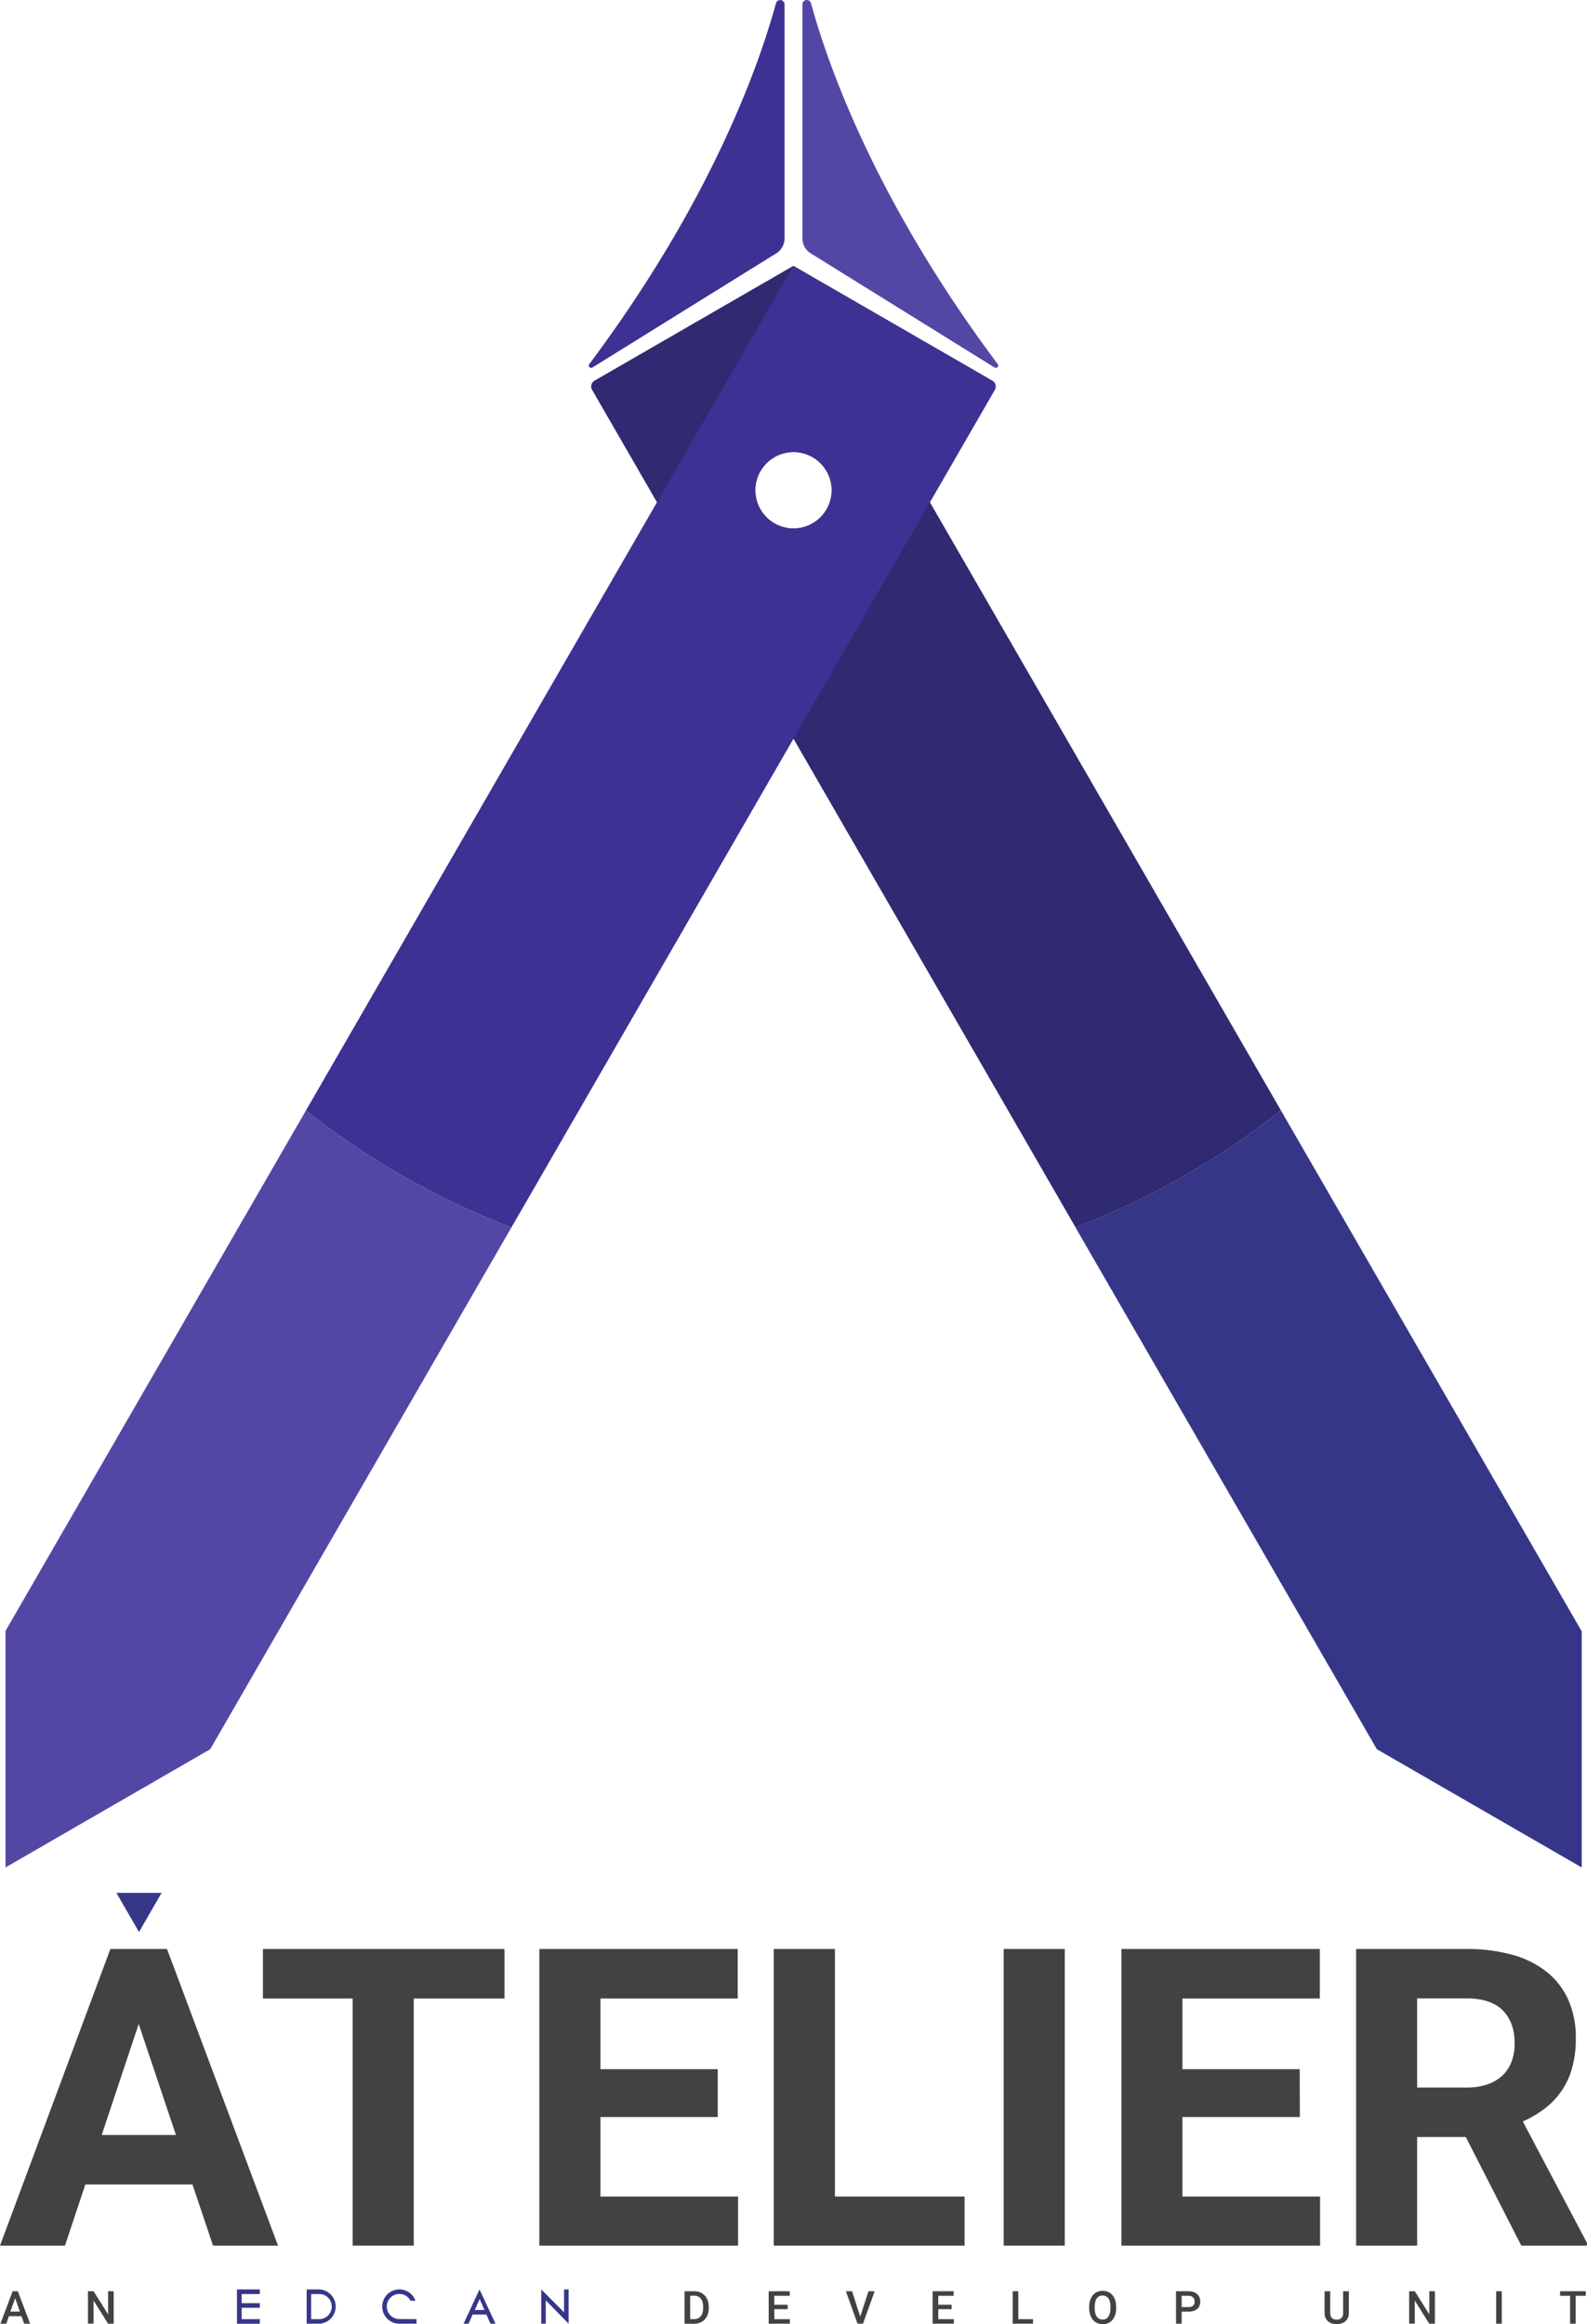 <svg xmlns="http://www.w3.org/2000/svg" viewBox="0 0 612.04 896.08"><defs><style>.cls-1{fill:#363689;}.cls-2{fill:#2f2a72;}.cls-3{fill:#5347a5;}.cls-4{fill:#3d3193;}.cls-5{fill:#424242;}</style></defs><g id="Layer_2" data-name="Layer 2"><g id="레이어_1" data-name="레이어 1"><path class="cls-1" d="M609.92,628.83,494,428.13a303,303,0,0,1-79.23,45.11L531,674.42h0l79,45.58V628.83Z"/><path class="cls-2" d="M306,102.48l-76.7,44.28a2.6,2.6,0,0,0-.95,3.55L414.81,473.24A303,303,0,0,0,494,428.13Zm0,101.26A14.72,14.72,0,1,1,320.74,189,14.72,14.72,0,0,1,306,203.74Z"/><path class="cls-3" d="M2.12,628.83h0V720l78.95-45.58h0L197.22,473.25A303.21,303.21,0,0,1,118,428.14Z"/><path class="cls-4" d="M306,102.48,118,428.14a303.21,303.21,0,0,0,79.23,45.11L383.68,150.3a2.58,2.58,0,0,0-.95-3.53Zm0,101.26A14.72,14.72,0,1,1,320.74,189,14.72,14.72,0,0,1,306,203.74Z"/><path class="cls-3" d="M383.53,141.68l-70.86-44a6.74,6.74,0,0,1-3.2-5.74V1.71a1.68,1.68,0,0,1,3.3-.48c6.57,24.06,25,76.33,72,139.14A.91.91,0,0,1,383.53,141.68Z"/><path class="cls-4" d="M228.5,141.68l70.87-44A6.76,6.76,0,0,0,302.56,92V1.71a1.68,1.68,0,0,0-3.29-.48c-6.58,24.06-25,76.33-72,139.14A.91.91,0,0,0,228.5,141.68Z"/><path class="cls-5" d="M74.23,842.24H32.91l-7.85,23.57H0L42.57,751.44H64.41l42.81,114.37H82.16Zm-35-19.09H67.86l-14.37-42.8Z"/><path class="cls-5" d="M194.56,770.53h-35v95.28H136V770.53H101.4V751.44h93.16Z"/><path class="cls-5" d="M276.8,816.24H231.56v30.64h53.09v18.93H208V751.44H284.5v19.09H231.56v27.25H276.8Z"/><path class="cls-5" d="M322,846.88h50v18.93h-73.6V751.44H322Z"/><path class="cls-5" d="M410.64,865.81H387.08V751.44h23.56Z"/><path class="cls-5" d="M501.29,816.24H456v30.64h53.1v18.93H432.48V751.44H509v19.09H456v27.25h45.25Z"/><path class="cls-5" d="M565.3,823.94H546.53v41.87H523V751.44h42.5a64.88,64.88,0,0,1,17.75,2.24,37,37,0,0,1,13.27,6.6,28.78,28.78,0,0,1,8.33,10.8A35.91,35.91,0,0,1,607.72,786a41,41,0,0,1-1.42,11.27,29.27,29.27,0,0,1-10.52,15.67,41.9,41.9,0,0,1-8.49,5L612,864.71v1.1h-25.3Zm-18.77-19.09h19a24.76,24.76,0,0,0,8.13-1.21,15.8,15.8,0,0,0,5.81-3.46,14.4,14.4,0,0,0,3.49-5.34,19.38,19.38,0,0,0,1.18-7q0-8.1-4.59-12.73t-14.1-4.63H546.53Z"/><polygon class="cls-1" points="53.61 744.89 62.31 729.81 44.9 729.81 53.61 744.89"/><path class="cls-5" d="M8.27,893H3.43l-1,2.92H.15L4.88,883.4h2l4.73,12.51H9.3ZM4,891.24H7.66l-1.81-5.19Z"/><path class="cls-5" d="M43.84,895.91H41.67L36.09,887v8.88H33.92V883.4h2.17l5.6,8.91V883.4h2.15Z"/><path class="cls-1" d="M100.2,882.7v1.77h-7V888h7v1.77h-7v4.4h7v1.76H91.39V882.7Z"/><path class="cls-1" d="M123.11,882.7a6.61,6.61,0,0,1,0,13.21h-4.84V882.7Zm0,11.45a4.84,4.84,0,0,0,0-9.68H120v9.68Z"/><path class="cls-1" d="M160.63,894.15v1.76H154a6.61,6.61,0,1,1,3.85-12,6.49,6.49,0,0,1,2.38,3.16h-1.92a4.81,4.81,0,0,0-4.31-2.63,4.84,4.84,0,0,0,0,9.68Z"/><path class="cls-1" d="M191.1,895.91h-1.94l-1.57-3.53h-5.32l-1.56,3.53h-1.93l6.15-13.21Zm-8-5.28h3.75l-1.88-4.23Z"/><path class="cls-1" d="M219.29,882.7v13.21l-8.81-9v9h-1.75V882.7l8.8,8.8v-8.8Z"/><path class="cls-5" d="M264,895.91V883.4h3.69a6,6,0,0,1,2.29.42,5.09,5.09,0,0,1,1.78,1.2,5.53,5.53,0,0,1,1.16,1.87,7.09,7.09,0,0,1,.41,2.46V890a7,7,0,0,1-.41,2.45,5.33,5.33,0,0,1-1.16,1.87,5.1,5.1,0,0,1-1.81,1.19,6.4,6.4,0,0,1-2.36.43Zm2.17-10.76v9h1.42a3.9,3.9,0,0,0,1.55-.29,2.91,2.91,0,0,0,1.12-.83,3.72,3.72,0,0,0,.66-1.32,6.36,6.36,0,0,0,.23-1.76v-.64a4.8,4.8,0,0,0-.89-3.11,3.16,3.16,0,0,0-2.57-1.07Z"/><path class="cls-5" d="M303.77,890.32h-5.14v3.85h6v1.74h-8.18V883.4h8.12v1.75h-5.95v3.45h5.14Z"/><path class="cls-5" d="M331.75,893.18l3.18-9.78h2.39l-4.5,12.51h-2.11l-4.48-12.51h2.38Z"/><path class="cls-5" d="M367,890.32h-5.14v3.85h6v1.74h-8.18V883.4h8.11v1.75h-5.94v3.45H367Z"/><path class="cls-5" d="M392.73,894.17h5.67v1.74h-7.85V883.4h2.18Z"/><path class="cls-5" d="M430.44,890a8,8,0,0,1-.37,2.55,5.63,5.63,0,0,1-1.05,1.92,4.67,4.67,0,0,1-1.64,1.21,5.49,5.49,0,0,1-4.21,0,4.71,4.71,0,0,1-1.65-1.21,5.5,5.5,0,0,1-1.07-1.92,7.76,7.76,0,0,1-.39-2.55v-.64a7.86,7.86,0,0,1,.39-2.56,5.65,5.65,0,0,1,1.06-1.92,4.55,4.55,0,0,1,1.64-1.21,5.15,5.15,0,0,1,2.1-.43,5.21,5.21,0,0,1,2.12.43,4.47,4.47,0,0,1,1.64,1.21,5.48,5.48,0,0,1,1.06,1.92,8.16,8.16,0,0,1,.37,2.56Zm-2.17-.66a7.94,7.94,0,0,0-.2-1.85,4,4,0,0,0-.59-1.34,2.56,2.56,0,0,0-1-.82,2.8,2.8,0,0,0-1.28-.28,2.7,2.7,0,0,0-1.25.28,2.56,2.56,0,0,0-.95.82,4,4,0,0,0-.6,1.34,7.41,7.41,0,0,0-.21,1.85V890a7.36,7.36,0,0,0,.21,1.85,4.15,4.15,0,0,0,.6,1.36,2.64,2.64,0,0,0,2.22,1.1,2.57,2.57,0,0,0,2.22-1.1,5.51,5.51,0,0,0,.78-3.21Z"/><path class="cls-5" d="M455.72,891.26v4.65h-2.18V883.4h4.79a6.09,6.09,0,0,1,1.94.29,4.27,4.27,0,0,1,1.43.83,3.71,3.71,0,0,1,.89,1.26,4.17,4.17,0,0,1,.3,1.59,4.24,4.24,0,0,1-.3,1.64,3.38,3.38,0,0,1-.89,1.22,4.15,4.15,0,0,1-1.43.76,6.4,6.4,0,0,1-1.94.27Zm0-1.75h2.61a3.43,3.43,0,0,0,1.08-.15,1.87,1.87,0,0,0,.74-.44,1.64,1.64,0,0,0,.43-.67,2.84,2.84,0,0,0,0-1.7,1.9,1.9,0,0,0-.43-.72,2.1,2.1,0,0,0-.74-.5,2.91,2.91,0,0,0-1.08-.18h-2.61Z"/><path class="cls-5" d="M520.2,883.4v8.36a4.62,4.62,0,0,1-.37,1.89,3.83,3.83,0,0,1-1,1.34,4.08,4.08,0,0,1-1.49.82,5.93,5.93,0,0,1-1.82.27,6.15,6.15,0,0,1-1.86-.27,4,4,0,0,1-1.48-.82,3.79,3.79,0,0,1-1-1.34,4.79,4.79,0,0,1-.35-1.89V883.4H513v8.36a3.33,3.33,0,0,0,.18,1.16,2.23,2.23,0,0,0,.5.8,2,2,0,0,0,.79.47,3.39,3.39,0,0,0,1,.15,3.46,3.46,0,0,0,1.05-.15,2,2,0,0,0,.79-.47,2.23,2.23,0,0,0,.5-.8,3.59,3.59,0,0,0,.17-1.16V883.4Z"/><path class="cls-5" d="M553.38,895.91H551.2L545.63,887v8.88h-2.18V883.4h2.18l5.59,8.91V883.4h2.16Z"/><path class="cls-5" d="M579.18,895.91H577V883.4h2.17Z"/><path class="cls-5" d="M611.57,885.15h-3.9v10.76h-2.15V885.15h-3.87V883.4h9.92Z"/></g></g></svg>